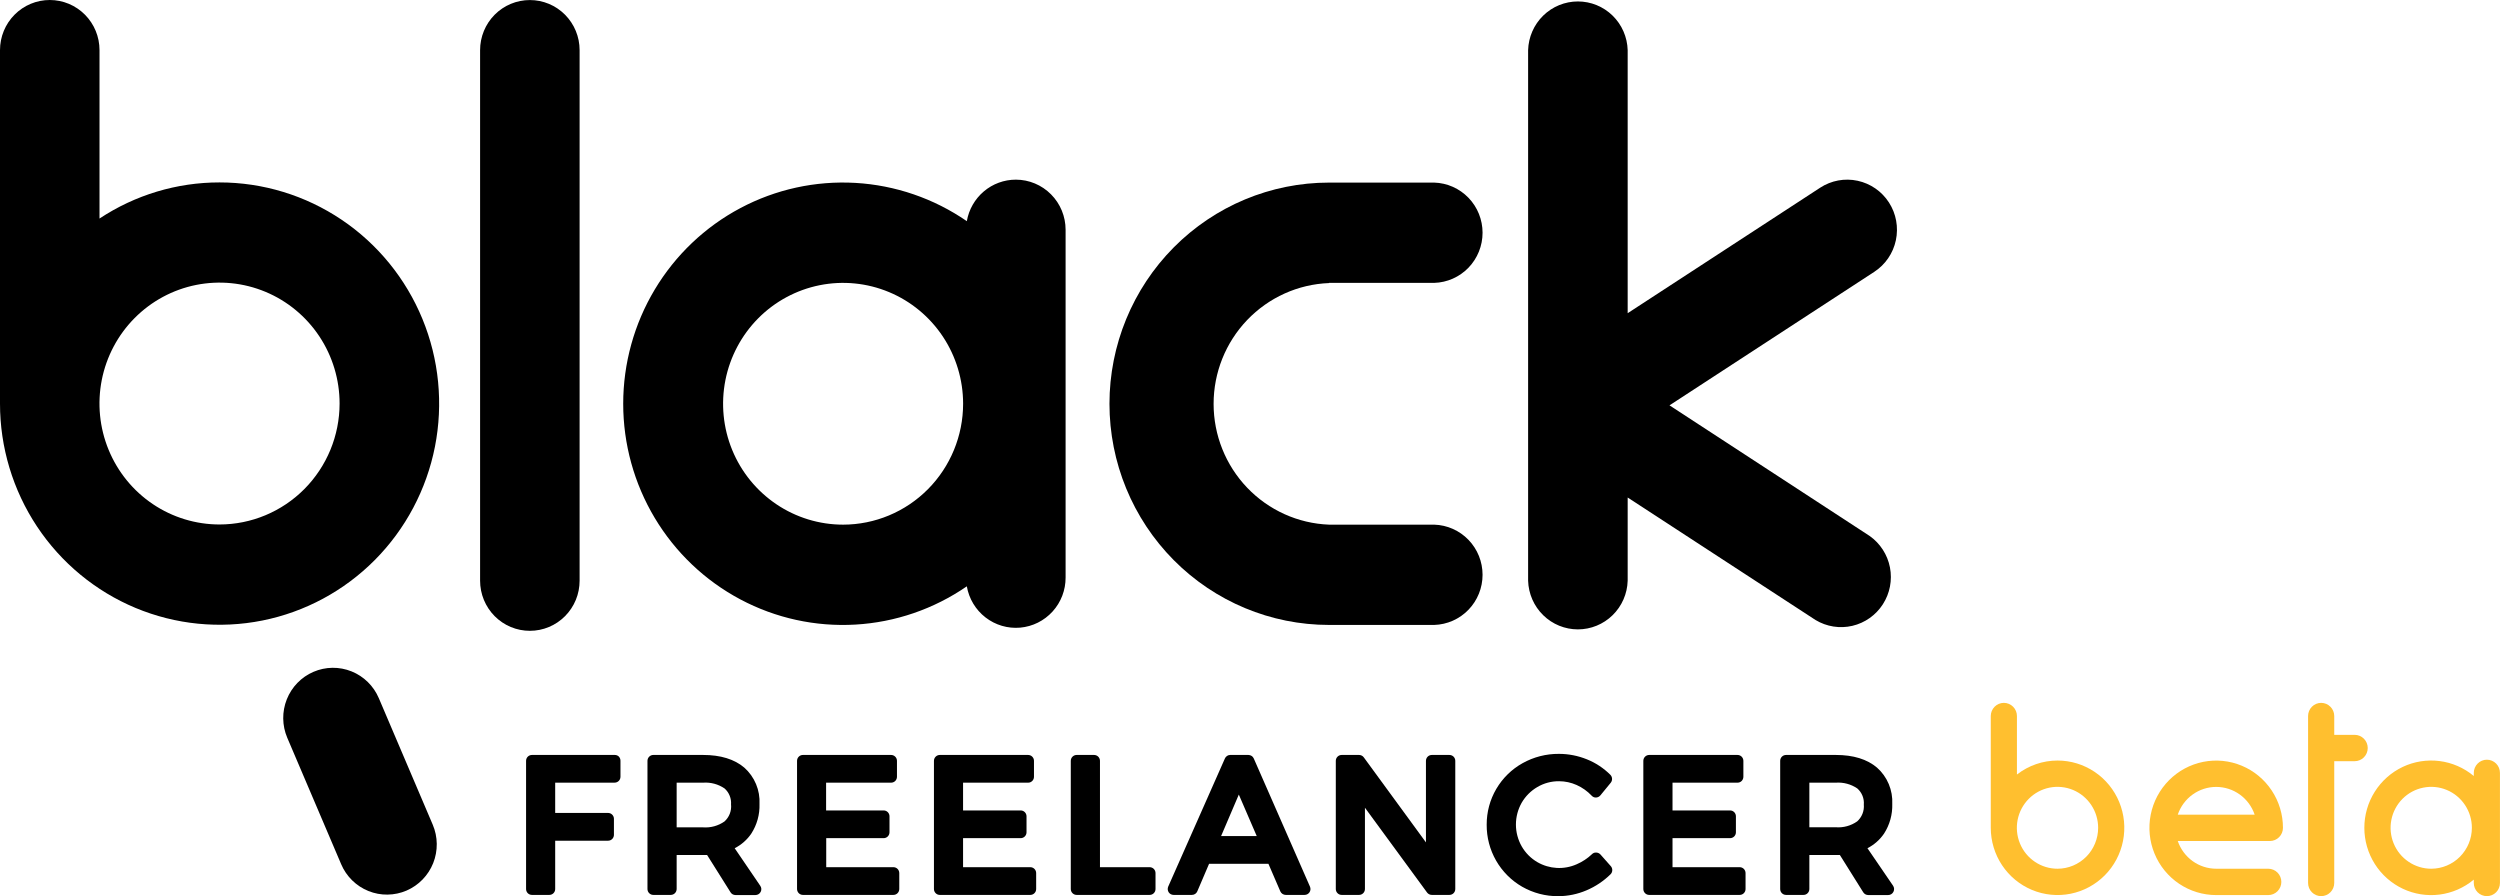 <svg width="159" height="57" viewBox="0 0 159 57" fill="none" xmlns="http://www.w3.org/2000/svg">
<g clip-path="url(#clip0_1_6748)">
<path d="M39.102 48.015H33.832C33.783 48.015 33.734 48.025 33.689 48.043C33.643 48.062 33.602 48.089 33.567 48.124C33.532 48.159 33.505 48.2 33.486 48.246C33.467 48.291 33.458 48.34 33.458 48.39V56.542C33.458 56.641 33.497 56.736 33.566 56.807C33.636 56.877 33.73 56.916 33.829 56.916H34.938C34.987 56.916 35.036 56.907 35.081 56.888C35.126 56.869 35.167 56.841 35.201 56.807C35.236 56.772 35.263 56.73 35.282 56.685C35.301 56.64 35.31 56.591 35.31 56.542V53.469H38.672C38.721 53.469 38.77 53.46 38.816 53.441C38.861 53.422 38.903 53.394 38.937 53.359C38.972 53.324 39 53.282 39.018 53.236C39.037 53.191 39.047 53.141 39.046 53.092V52.08C39.047 52.031 39.037 51.981 39.018 51.935C39 51.89 38.972 51.848 38.937 51.813C38.903 51.778 38.861 51.75 38.816 51.731C38.77 51.712 38.721 51.703 38.672 51.703H35.31V49.776H39.091C39.188 49.776 39.282 49.737 39.351 49.668C39.421 49.599 39.461 49.505 39.462 49.407V48.393C39.464 48.341 39.455 48.29 39.436 48.242C39.418 48.194 39.39 48.15 39.354 48.113C39.285 48.049 39.195 48.014 39.102 48.015Z" fill="black"/>
<path d="M46.726 53.947C47.151 53.731 47.514 53.411 47.783 53.016C48.143 52.459 48.325 51.803 48.304 51.139C48.327 50.704 48.252 50.269 48.084 49.868C47.917 49.466 47.661 49.108 47.336 48.82C46.71 48.286 45.83 48.015 44.718 48.015H41.551C41.452 48.015 41.358 48.055 41.288 48.125C41.218 48.195 41.179 48.291 41.179 48.39V56.542C41.179 56.591 41.189 56.64 41.207 56.685C41.226 56.73 41.253 56.772 41.288 56.806C41.322 56.841 41.363 56.869 41.408 56.888C41.454 56.907 41.502 56.916 41.551 56.916H42.66C42.759 56.916 42.854 56.877 42.924 56.807C42.994 56.737 43.034 56.641 43.035 56.542V54.38H44.718H44.973L46.463 56.751C46.496 56.805 46.542 56.849 46.597 56.879C46.652 56.909 46.714 56.925 46.776 56.925H48.049C48.117 56.925 48.184 56.906 48.242 56.87C48.3 56.835 48.348 56.784 48.379 56.723C48.411 56.663 48.425 56.595 48.421 56.527C48.416 56.459 48.393 56.394 48.354 56.338L46.726 53.947ZM46.496 51.172C46.514 51.372 46.486 51.572 46.413 51.759C46.34 51.945 46.225 52.112 46.077 52.245C45.68 52.523 45.2 52.655 44.718 52.62H43.035V49.778H44.718C45.2 49.743 45.68 49.872 46.08 50.144C46.224 50.271 46.337 50.43 46.408 50.609C46.48 50.787 46.509 50.98 46.493 51.172H46.496Z" fill="black"/>
<path d="M56.822 55.153H52.548V53.307H56.201C56.299 53.307 56.394 53.267 56.464 53.197C56.533 53.127 56.572 53.032 56.572 52.932V51.918C56.572 51.869 56.563 51.82 56.544 51.775C56.525 51.73 56.498 51.688 56.464 51.654C56.429 51.619 56.388 51.591 56.343 51.572C56.298 51.554 56.249 51.544 56.201 51.544H52.54V49.778H56.675C56.773 49.778 56.868 49.739 56.938 49.669C57.008 49.598 57.047 49.503 57.047 49.404V48.39C57.047 48.291 57.008 48.195 56.938 48.125C56.868 48.055 56.773 48.015 56.675 48.015H51.064C50.965 48.015 50.871 48.055 50.801 48.125C50.731 48.195 50.692 48.291 50.692 48.39V56.542C50.692 56.591 50.702 56.64 50.721 56.685C50.739 56.73 50.767 56.772 50.801 56.806C50.836 56.841 50.877 56.869 50.922 56.888C50.967 56.907 51.015 56.916 51.064 56.916H56.822C56.92 56.916 57.015 56.877 57.085 56.806C57.154 56.736 57.194 56.641 57.194 56.542V55.528C57.194 55.428 57.154 55.333 57.085 55.263C57.015 55.193 56.92 55.153 56.822 55.153Z" fill="black"/>
<path d="M65.528 55.153H61.251V53.307H64.915C65.014 53.307 65.108 53.267 65.178 53.197C65.248 53.127 65.287 53.032 65.287 52.932V51.918C65.287 51.819 65.248 51.724 65.178 51.654C65.108 51.583 65.014 51.544 64.915 51.544H61.251V49.778H65.387C65.436 49.779 65.484 49.769 65.53 49.751C65.575 49.732 65.617 49.704 65.651 49.67C65.686 49.635 65.714 49.593 65.733 49.548C65.751 49.502 65.761 49.453 65.761 49.404V48.39C65.761 48.34 65.751 48.291 65.733 48.246C65.714 48.2 65.686 48.159 65.651 48.124C65.617 48.089 65.575 48.062 65.53 48.043C65.484 48.025 65.436 48.015 65.387 48.015H59.77C59.672 48.015 59.577 48.055 59.508 48.125C59.438 48.195 59.399 48.291 59.399 48.39V56.542C59.399 56.591 59.408 56.64 59.427 56.685C59.446 56.73 59.473 56.772 59.508 56.806C59.542 56.841 59.583 56.869 59.628 56.888C59.673 56.907 59.721 56.916 59.77 56.916H65.528C65.577 56.916 65.625 56.907 65.67 56.888C65.716 56.869 65.757 56.841 65.791 56.806C65.826 56.772 65.853 56.73 65.872 56.685C65.89 56.64 65.9 56.591 65.9 56.542V55.528C65.9 55.428 65.861 55.333 65.791 55.263C65.721 55.193 65.627 55.153 65.528 55.153Z" fill="black"/>
<path d="M73.119 55.153H69.958V48.39C69.958 48.34 69.948 48.291 69.929 48.246C69.91 48.2 69.882 48.159 69.848 48.124C69.813 48.089 69.772 48.062 69.726 48.043C69.681 48.025 69.632 48.015 69.583 48.015H68.474C68.375 48.015 68.281 48.055 68.211 48.125C68.141 48.195 68.102 48.291 68.102 48.39V56.542C68.102 56.591 68.112 56.64 68.13 56.685C68.149 56.73 68.176 56.772 68.211 56.806C68.245 56.841 68.286 56.869 68.332 56.888C68.377 56.907 68.425 56.916 68.474 56.916H73.119C73.168 56.916 73.217 56.907 73.262 56.888C73.307 56.869 73.348 56.841 73.382 56.806C73.417 56.772 73.444 56.73 73.463 56.685C73.481 56.64 73.491 56.591 73.491 56.542V55.528C73.491 55.428 73.452 55.333 73.382 55.263C73.312 55.193 73.218 55.153 73.119 55.153Z" fill="black"/>
<path d="M79.74 48.239C79.71 48.172 79.663 48.116 79.602 48.076C79.542 48.037 79.471 48.016 79.399 48.015H78.242C78.17 48.015 78.1 48.036 78.04 48.076C77.979 48.116 77.932 48.172 77.904 48.239L74.298 56.388C74.274 56.446 74.263 56.508 74.268 56.57C74.273 56.633 74.293 56.693 74.326 56.746C74.36 56.798 74.406 56.841 74.461 56.871C74.516 56.901 74.577 56.916 74.639 56.916H75.807C75.88 56.916 75.951 56.895 76.011 56.855C76.072 56.815 76.12 56.757 76.148 56.69L76.897 54.938H80.672L81.429 56.693C81.459 56.759 81.508 56.816 81.569 56.855C81.629 56.895 81.7 56.916 81.773 56.916H82.974C83.036 56.916 83.097 56.901 83.151 56.871C83.206 56.842 83.252 56.799 83.286 56.747C83.32 56.695 83.34 56.635 83.345 56.573C83.35 56.511 83.34 56.448 83.315 56.391L79.74 48.239ZM79.928 53.173H77.662L78.789 50.535L79.928 53.173Z" fill="black"/>
<path d="M92.174 48.015H91.064C91.015 48.015 90.967 48.025 90.921 48.043C90.876 48.062 90.835 48.089 90.8 48.124C90.765 48.159 90.737 48.2 90.719 48.246C90.7 48.291 90.69 48.34 90.69 48.39V53.575L86.738 48.169C86.704 48.121 86.659 48.082 86.606 48.056C86.554 48.029 86.496 48.015 86.438 48.015H85.329C85.23 48.015 85.135 48.055 85.066 48.125C84.996 48.195 84.957 48.291 84.957 48.39V56.542C84.957 56.591 84.967 56.64 84.985 56.685C85.004 56.73 85.031 56.772 85.066 56.806C85.1 56.841 85.141 56.869 85.186 56.888C85.231 56.907 85.28 56.916 85.329 56.916H86.438C86.487 56.916 86.535 56.907 86.58 56.888C86.625 56.869 86.666 56.841 86.701 56.806C86.735 56.772 86.763 56.73 86.781 56.685C86.8 56.64 86.81 56.591 86.81 56.542V51.371L90.762 56.765C90.797 56.812 90.842 56.85 90.894 56.876C90.946 56.902 91.004 56.916 91.062 56.916H92.185C92.283 56.916 92.378 56.877 92.448 56.806C92.517 56.736 92.556 56.641 92.556 56.542V48.39C92.557 48.34 92.547 48.29 92.527 48.244C92.508 48.198 92.48 48.156 92.444 48.121C92.408 48.086 92.366 48.059 92.319 48.041C92.273 48.023 92.224 48.014 92.174 48.015Z" fill="black"/>
<path d="M101.787 54.343C101.719 54.27 101.625 54.227 101.526 54.223C101.475 54.218 101.424 54.224 101.376 54.242C101.328 54.26 101.284 54.289 101.249 54.326C100.964 54.597 100.633 54.815 100.273 54.969C99.875 55.145 99.442 55.224 99.008 55.2C98.575 55.176 98.153 55.05 97.776 54.832C97.362 54.591 97.018 54.244 96.778 53.826C96.539 53.404 96.413 52.927 96.413 52.441C96.413 51.955 96.539 51.477 96.778 51.055C97.019 50.64 97.363 50.295 97.776 50.055C98.197 49.807 98.676 49.68 99.163 49.686C99.546 49.688 99.923 49.769 100.273 49.926C100.633 50.087 100.958 50.317 101.229 50.605C101.264 50.644 101.307 50.675 101.355 50.696C101.403 50.716 101.455 50.725 101.507 50.723C101.56 50.721 101.612 50.708 101.66 50.684C101.708 50.661 101.75 50.627 101.784 50.586L102.442 49.784C102.501 49.712 102.531 49.62 102.527 49.527C102.523 49.433 102.485 49.345 102.419 49.278C101.992 48.852 101.483 48.516 100.924 48.292C100.36 48.064 99.757 47.946 99.149 47.946C98.338 47.939 97.539 48.144 96.831 48.541C96.142 48.926 95.568 49.489 95.166 50.172C94.76 50.863 94.549 51.652 94.553 52.455C94.548 53.255 94.754 54.041 95.151 54.734C95.548 55.427 96.121 56.001 96.811 56.397C97.512 56.797 98.305 57.005 99.111 56.997C99.725 56.994 100.333 56.868 100.899 56.626C101.472 56.384 101.993 56.035 102.436 55.598C102.504 55.528 102.541 55.434 102.541 55.336C102.541 55.239 102.504 55.145 102.436 55.075L101.787 54.343Z" fill="black"/>
<path d="M110.646 55.153H106.372V53.307H110.033C110.082 53.307 110.13 53.297 110.175 53.278C110.22 53.259 110.261 53.232 110.296 53.197C110.33 53.162 110.357 53.121 110.376 53.076C110.395 53.03 110.404 52.981 110.404 52.932V51.918C110.404 51.869 110.395 51.82 110.376 51.775C110.357 51.73 110.33 51.688 110.296 51.654C110.261 51.619 110.22 51.591 110.175 51.572C110.13 51.554 110.082 51.544 110.033 51.544H106.372V49.778H110.507C110.606 49.778 110.7 49.739 110.77 49.669C110.839 49.598 110.879 49.503 110.879 49.404V48.39C110.879 48.291 110.839 48.195 110.77 48.125C110.7 48.055 110.606 48.015 110.507 48.015H104.888C104.789 48.015 104.695 48.055 104.625 48.125C104.555 48.195 104.516 48.291 104.516 48.39V56.542C104.516 56.591 104.526 56.64 104.544 56.685C104.563 56.73 104.59 56.772 104.625 56.806C104.659 56.841 104.7 56.869 104.746 56.888C104.791 56.907 104.839 56.916 104.888 56.916H110.646C110.694 56.916 110.743 56.907 110.788 56.888C110.833 56.869 110.874 56.841 110.908 56.806C110.943 56.772 110.97 56.73 110.989 56.685C111.008 56.64 111.017 56.591 111.017 56.542V55.528C111.017 55.428 110.978 55.333 110.908 55.263C110.839 55.193 110.744 55.153 110.646 55.153Z" fill="black"/>
<path d="M120.398 56.33L118.77 53.947C119.193 53.73 119.557 53.41 119.826 53.016C120.185 52.458 120.367 51.803 120.348 51.139C120.37 50.704 120.294 50.269 120.126 49.867C119.958 49.466 119.702 49.108 119.377 48.82C118.75 48.286 117.871 48.015 116.761 48.015H113.594C113.545 48.015 113.496 48.025 113.451 48.043C113.406 48.062 113.364 48.089 113.329 48.124C113.295 48.159 113.267 48.2 113.248 48.246C113.229 48.291 113.22 48.34 113.22 48.39V56.542C113.22 56.591 113.229 56.64 113.248 56.686C113.267 56.731 113.295 56.773 113.329 56.807C113.364 56.842 113.406 56.87 113.451 56.889C113.496 56.907 113.545 56.916 113.594 56.916H114.703C114.752 56.916 114.801 56.907 114.846 56.888C114.891 56.869 114.932 56.841 114.966 56.806C115.001 56.772 115.028 56.73 115.047 56.685C115.065 56.64 115.075 56.591 115.075 56.542V54.38H116.761H117.017L118.503 56.751C118.537 56.805 118.584 56.849 118.639 56.879C118.695 56.909 118.757 56.925 118.819 56.925H120.09C120.158 56.925 120.225 56.906 120.283 56.871C120.341 56.835 120.389 56.784 120.42 56.723C120.453 56.662 120.468 56.593 120.464 56.523C120.46 56.454 120.437 56.387 120.398 56.33ZM118.539 51.172C118.556 51.371 118.527 51.571 118.453 51.756C118.38 51.941 118.265 52.107 118.118 52.239C117.722 52.518 117.243 52.65 116.761 52.614H115.075V49.778H116.761C117.243 49.744 117.723 49.873 118.123 50.144C118.268 50.271 118.381 50.43 118.453 50.608C118.525 50.787 118.555 50.98 118.539 51.172Z" fill="black"/>
<path d="M64.607 11.426C63.862 11.426 63.141 11.691 62.571 12.174C62.001 12.657 61.618 13.327 61.49 14.066C59.392 12.62 56.941 11.779 54.403 11.632C51.865 11.486 49.335 12.04 47.087 13.235C44.838 14.429 42.956 16.22 41.643 18.413C40.33 20.605 39.636 23.118 39.636 25.678C39.636 28.239 40.33 30.751 41.643 32.944C42.956 35.137 44.838 36.927 47.087 38.122C49.335 39.317 51.865 39.871 54.403 39.724C56.941 39.578 59.392 38.736 61.49 37.29C61.626 38.077 62.051 38.784 62.68 39.27C63.309 39.757 64.096 39.988 64.886 39.918C65.676 39.847 66.41 39.481 66.945 38.891C67.48 38.301 67.775 37.53 67.772 36.732V14.614C67.772 13.768 67.439 12.958 66.845 12.36C66.252 11.762 65.447 11.426 64.607 11.426ZM53.621 33.368C52.112 33.368 50.636 32.917 49.381 32.072C48.126 31.227 47.147 30.027 46.569 28.622C45.992 27.217 45.841 25.671 46.135 24.18C46.43 22.689 47.157 21.319 48.224 20.243C49.291 19.168 50.652 18.436 52.132 18.139C53.613 17.843 55.148 17.995 56.542 18.577C57.937 19.159 59.129 20.144 59.968 21.408C60.806 22.673 61.254 24.159 61.254 25.68C61.252 27.718 60.447 29.672 59.016 31.114C57.585 32.555 55.645 33.366 53.621 33.368Z" fill="black"/>
<path d="M24.094 44.406C23.763 43.628 23.139 43.014 22.358 42.7C21.578 42.386 20.706 42.396 19.934 42.73C19.161 43.063 18.552 43.692 18.24 44.478C17.928 45.264 17.938 46.142 18.269 46.92L21.698 54.963C21.861 55.349 22.099 55.697 22.397 55.99C22.695 56.283 23.047 56.514 23.433 56.669C23.819 56.825 24.232 56.903 24.648 56.897C25.064 56.892 25.476 56.805 25.858 56.64C26.24 56.474 26.587 56.235 26.877 55.935C27.168 55.635 27.397 55.281 27.552 54.892C27.706 54.502 27.783 54.086 27.778 53.667C27.773 53.248 27.686 52.834 27.522 52.449L24.094 44.406Z" fill="black"/>
<path d="M13.962 11.602C11.25 11.599 8.596 12.398 6.329 13.899V3.188C6.329 2.342 5.996 1.531 5.402 0.934C4.809 0.336 4.004 0 3.165 0C2.325 0 1.52 0.336 0.927 0.934C0.333 1.531 2.755e-07 2.342 2.755e-07 3.188V25.666C-0.001 28.448 0.818 31.168 2.352 33.482C3.887 35.795 6.068 37.599 8.619 38.664C11.171 39.729 13.979 40.007 16.689 39.465C19.398 38.922 21.886 37.582 23.84 35.615C25.793 33.648 27.123 31.141 27.662 28.412C28.2 25.683 27.924 22.855 26.866 20.284C25.809 17.714 24.019 15.517 21.722 13.972C19.425 12.426 16.724 11.602 13.962 11.602ZM13.962 33.357C12.452 33.357 10.976 32.906 9.72 32.061C8.464 31.216 7.486 30.014 6.908 28.609C6.33 27.204 6.179 25.657 6.473 24.165C6.768 22.673 7.495 21.303 8.563 20.227C9.631 19.152 10.991 18.419 12.473 18.122C13.954 17.826 15.489 17.978 16.884 18.56C18.279 19.142 19.472 20.128 20.311 21.393C21.15 22.658 21.598 24.145 21.598 25.666C21.596 27.705 20.79 29.66 19.359 31.102C17.927 32.544 15.986 33.355 13.962 33.357Z" fill="black"/>
<path d="M84.527 17.991H91.217C92.04 17.967 92.822 17.62 93.396 17.025C93.97 16.429 94.291 15.632 94.291 14.803C94.291 13.973 93.97 13.175 93.396 12.58C92.822 11.985 92.04 11.638 91.217 11.613H84.527C80.823 11.613 77.271 13.095 74.652 15.733C72.034 18.371 70.562 21.949 70.562 25.68C70.562 29.41 72.034 32.988 74.652 35.626C77.271 38.264 80.823 39.746 84.527 39.746H91.217C92.04 39.721 92.822 39.375 93.396 38.779C93.97 38.184 94.291 37.387 94.291 36.557C94.291 35.727 93.97 34.93 93.396 34.335C92.822 33.739 92.04 33.393 91.217 33.368H84.527C82.555 33.292 80.688 32.45 79.319 31.017C77.95 29.585 77.185 27.674 77.185 25.685C77.185 23.697 77.95 21.786 79.319 20.354C80.688 18.921 82.555 18.078 84.527 18.003V17.991Z" fill="black"/>
<path d="M33.699 0.003C32.859 0.003 32.054 0.339 31.461 0.936C30.867 1.534 30.534 2.345 30.534 3.19V36.933C30.534 37.351 30.616 37.766 30.775 38.153C30.934 38.539 31.167 38.891 31.461 39.187C31.755 39.483 32.104 39.718 32.488 39.878C32.872 40.038 33.283 40.12 33.699 40.12C34.114 40.12 34.526 40.038 34.91 39.878C35.294 39.718 35.643 39.483 35.937 39.187C36.23 38.891 36.464 38.539 36.623 38.153C36.782 37.766 36.863 37.351 36.863 36.933V3.188C36.863 2.343 36.529 1.533 35.935 0.935C35.342 0.338 34.538 0.003 33.699 0.003Z" fill="black"/>
<path d="M118.908 34.086L106.18 25.78L119.202 17.29C119.907 16.831 120.402 16.108 120.577 15.282C120.753 14.455 120.596 13.592 120.14 12.882C119.684 12.172 118.966 11.674 118.145 11.497C117.325 11.319 116.468 11.478 115.763 11.938L103.52 19.919V3.188C103.496 2.358 103.152 1.571 102.561 0.993C101.97 0.415 101.178 0.092 100.354 0.092C99.531 0.092 98.739 0.415 98.148 0.993C97.557 1.571 97.213 2.358 97.188 3.188V36.933C97.213 37.762 97.557 38.55 98.148 39.127C98.739 39.706 99.531 40.029 100.354 40.029C101.178 40.029 101.97 39.706 102.561 39.127C103.152 38.55 103.496 37.762 103.52 36.933V31.642L115.469 39.433C116.172 39.857 117.012 39.99 117.811 39.803C118.609 39.616 119.305 39.124 119.75 38.431C120.196 37.738 120.358 36.898 120.201 36.087C120.043 35.277 119.58 34.559 118.908 34.086Z" fill="black"/>
<path d="M158.165 48.317C157.944 48.317 157.733 48.406 157.577 48.563C157.421 48.72 157.333 48.933 157.333 49.155V49.354C156.712 48.835 155.957 48.505 155.157 48.403C154.357 48.301 153.544 48.43 152.814 48.775C152.084 49.121 151.467 49.669 151.034 50.355C150.602 51.041 150.372 51.836 150.372 52.649C150.372 53.461 150.602 54.257 151.034 54.943C151.467 55.629 152.084 56.177 152.814 56.522C153.544 56.868 154.357 56.997 155.157 56.895C155.957 56.792 156.712 56.462 157.333 55.944V56.156C157.333 56.379 157.421 56.592 157.577 56.749C157.733 56.906 157.944 56.994 158.165 56.994C158.386 56.994 158.597 56.906 158.754 56.749C158.91 56.592 158.997 56.379 158.997 56.156V49.155C158.997 48.933 158.91 48.72 158.754 48.563C158.597 48.406 158.386 48.317 158.165 48.317ZM154.629 55.251C154.117 55.252 153.617 55.099 153.192 54.813C152.766 54.528 152.434 54.121 152.238 53.645C152.042 53.169 151.991 52.645 152.091 52.14C152.19 51.635 152.437 51.171 152.798 50.806C153.16 50.442 153.621 50.194 154.122 50.094C154.624 49.993 155.144 50.045 155.617 50.242C156.089 50.44 156.493 50.774 156.777 51.203C157.06 51.631 157.212 52.135 157.211 52.65C157.21 53.34 156.937 54 156.453 54.488C155.969 54.975 155.313 55.25 154.629 55.251Z" fill="#FFBF2F"/>
<path d="M130.859 48.37C129.924 48.37 129.016 48.684 128.277 49.261V45.54C128.277 45.318 128.19 45.105 128.034 44.948C127.877 44.79 127.666 44.702 127.445 44.702C127.224 44.702 127.013 44.79 126.857 44.948C126.701 45.105 126.613 45.318 126.613 45.54V52.65C126.614 53.496 126.863 54.323 127.33 55.026C127.797 55.729 128.46 56.276 129.236 56.6C130.012 56.923 130.866 57.007 131.69 56.842C132.513 56.677 133.269 56.269 133.863 55.671C134.457 55.072 134.861 54.31 135.024 53.481C135.188 52.651 135.104 51.791 134.782 51.01C134.461 50.229 133.917 49.561 133.218 49.091C132.52 48.621 131.699 48.37 130.859 48.37ZM130.859 55.251C130.348 55.252 129.848 55.099 129.422 54.813C128.997 54.528 128.665 54.121 128.469 53.645C128.273 53.169 128.222 52.645 128.321 52.14C128.421 51.635 128.667 51.171 129.029 50.806C129.39 50.442 129.851 50.194 130.353 50.093C130.855 49.993 131.375 50.045 131.847 50.242C132.32 50.44 132.723 50.774 133.007 51.203C133.291 51.631 133.442 52.135 133.442 52.65C133.441 53.34 133.169 54.001 132.684 54.489C132.2 54.976 131.544 55.25 130.859 55.251Z" fill="#FFBF2F"/>
<path d="M145.196 52.65C145.196 51.804 144.947 50.977 144.48 50.274C144.014 49.571 143.351 49.022 142.575 48.699C141.799 48.375 140.945 48.29 140.121 48.455C139.298 48.62 138.541 49.028 137.947 49.626C137.353 50.224 136.949 50.986 136.785 51.816C136.621 52.645 136.705 53.505 137.027 54.287C137.348 55.069 137.892 55.737 138.59 56.206C139.289 56.676 140.11 56.927 140.95 56.927H144.261C144.482 56.927 144.694 56.839 144.85 56.682C145.006 56.525 145.093 56.312 145.093 56.089C145.093 55.867 145.006 55.654 144.85 55.497C144.694 55.339 144.482 55.251 144.261 55.251H140.95C140.411 55.25 139.886 55.08 139.448 54.764C139.01 54.448 138.681 54.002 138.506 53.488H144.364C144.585 53.488 144.796 53.4 144.952 53.243C145.108 53.086 145.196 52.873 145.196 52.65ZM138.506 51.812C138.68 51.298 139.009 50.851 139.447 50.535C139.886 50.218 140.412 50.048 140.951 50.048C141.49 50.048 142.016 50.218 142.455 50.535C142.893 50.851 143.222 51.298 143.396 51.812H138.506Z" fill="#FFBF2F"/>
<path d="M149.756 46.736H148.458V45.54C148.458 45.318 148.37 45.105 148.214 44.948C148.058 44.79 147.846 44.702 147.626 44.702C147.405 44.702 147.193 44.79 147.037 44.948C146.881 45.105 146.794 45.318 146.794 45.54V56.156C146.794 56.379 146.881 56.592 147.037 56.749C147.193 56.906 147.405 56.994 147.626 56.994C147.846 56.994 148.058 56.906 148.214 56.749C148.37 56.592 148.458 56.379 148.458 56.156V48.412H149.756C149.976 48.412 150.188 48.324 150.344 48.167C150.5 48.01 150.588 47.796 150.588 47.574C150.588 47.352 150.5 47.139 150.344 46.981C150.188 46.824 149.976 46.736 149.756 46.736Z" fill="#FFBF2F"/>
</g>
<defs>
<clipPath id="clip0_1_6748">
<rect width="159" height="57" fill="white"/>
</clipPath>
</defs>
</svg>
